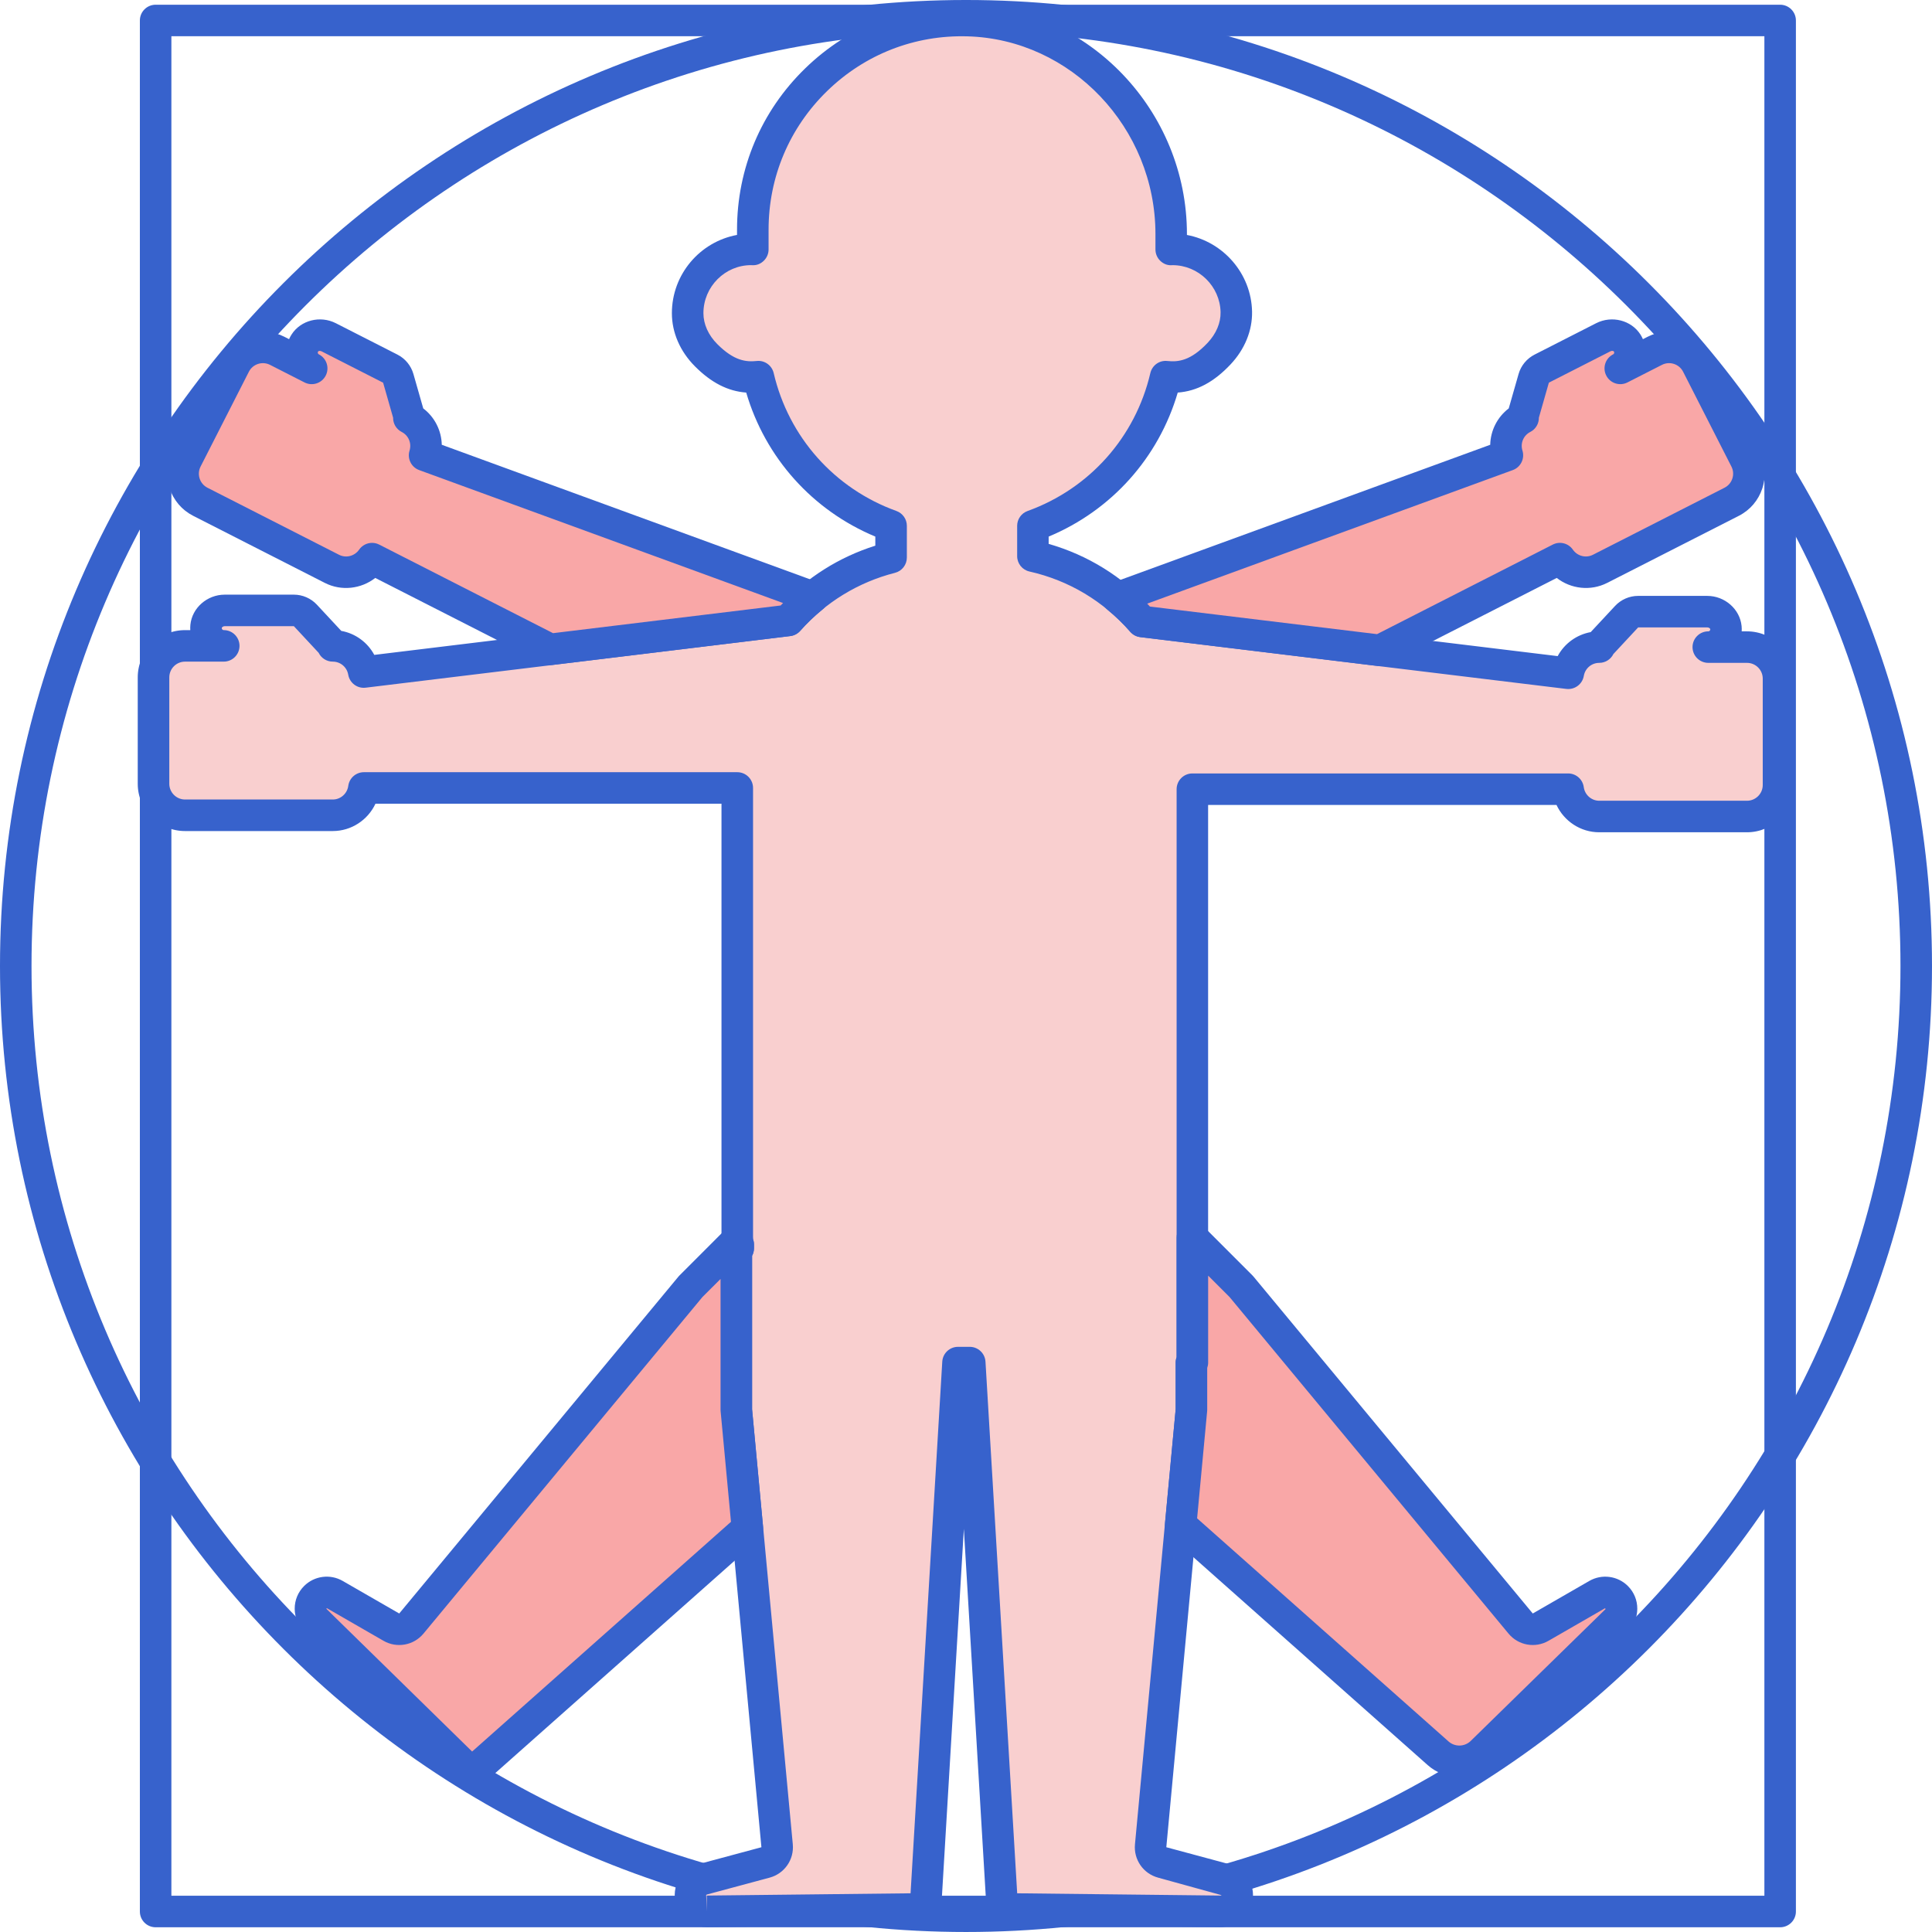 <svg height="490.4pt" viewBox="0 0 490.4 490.4" width="490.4pt" xmlns="http://www.w3.org/2000/svg"><path d="m245.199 490.398c-135.203 0-245.199-109.996-245.199-245.199s109.996-245.199 245.199-245.199 245.199 109.996 245.199 245.199-109.996 245.199-245.199 245.199zm0-482.398c-130.793 0-237.199 106.406-237.199 237.199s106.406 237.199 237.199 237.199 237.199-106.406 237.199-237.199-106.406-237.199-237.199-237.199zm0 0" fill="#3762cc"/><path d="m451.855 489.199h-412.352c-2.211 0-4-1.793-4-4v-480c0-2.207 1.789-4 4-4h412.352c2.207 0 4 1.793 4 4v480c0 2.207-1.793 4-4 4zm-408.352-8h404.352v-472h-404.352zm0 0" fill="#3762cc"/><path d="m443.438 164.254h-9.824c2.641 0 4.746-2.27 4.477-4.965-.234-2.34-2.379-4.035-4.734-4.035h-17.543c-1.109 0-2.172.461-2.93 1.277l-7.188 7.723h.234c-3.953 0-7.215 2.875-7.863 6.641l-108.156-13.148c-7.125-8.188-16.773-14.121-27.73-16.586v-7.695c16.754-6.039 29.594-20.27 33.695-37.859 4.031.43 8.445-.43 13.547-5.832 2.723-2.895 4.469-6.641 4.387-10.617-.18-8.789-7.363-15.855-16.195-15.855-.113 0-.223.012-.336.016v-3.91c0-28.934-22.684-53.391-51.605-54.184-30.012-.824-54.594 23.258-54.594 53.078v5.02c-.113-.004-.223-.02-.336-.02-8.945 0-16.195 7.25-16.199 16.195-.004 4.039 1.848 7.832 4.703 10.691 5.027 5.035 9.305 5.84 13.234 5.418 4.105 17.59 16.941 31.824 33.699 37.863v8.059c-10.246 2.613-19.281 8.266-26.066 15.957l-107.785 13.105c-.648-3.773-3.91-6.645-7.863-6.645h.234l-7.188-7.727c-.758-.812-1.82-1.273-2.93-1.273h-17.543c-2.355 0-4.5 1.691-4.734 4.035-.27 2.695 1.836 4.965 4.477 4.965h-9.824c-4.418 0-8 3.582-8 8v27c0 4.418 3.582 8 8 8h37.504c4.055 0 7.367-3.023 7.895-6.934h94.773v115.891h.242v.965h-.473v41l10.355 110.645c.18 1.938-1.062 3.727-2.945 4.234l-15.859 4.266c-1.477.398-2.719 1.527-3.066 3.016-.645 2.734 1.43 5.156 4.055 5.129l51.738-.578c2.098-.023 3.82-1.668 3.945-3.762l8.051-134.945h2.977l8.051 134.945c.125 2.094 1.848 3.738 3.945 3.762l51.582.574c1.867.023 3.629-1.121 4.152-2.91.684-2.332-.691-4.605-2.875-5.195l-15.992-4.301c-1.883-.508-3.129-2.297-2.945-4.234l10.352-110.645v-12h.238v-145.547h95.383c.523 3.91 3.84 6.934 7.891 6.934h37.504c4.418 0 8-3.582 8-8v-27c.004-4.418-3.578-8-7.996-8zm0 0" fill="#f9cfcf"/><path d="m179.387 489.152c-2.48 0-4.789-1.105-6.34-3.043-1.574-1.965-2.141-4.516-1.559-7 .676-2.875 2.949-5.16 5.922-5.961l15.859-4.266-10.352-110.641c-.012-.125-.02-.25-.02-.375v-41c0-.477.086-.934.238-1.359v-111.496h-87.832c-1.926 4.121-6.109 6.934-10.836 6.934h-37.504c-6.617 0-12-5.383-12-12v-27c0-6.621 5.383-12 12-12h1.336c-.027-.453-.016-.91.027-1.367.43-4.281 4.258-7.637 8.715-7.637h17.543c2.215 0 4.348.93 5.855 2.551l6.184 6.645c3.602.652 6.676 2.918 8.383 6.094l103.145-12.539c6.605-7.09 14.836-12.289 24.031-15.184v-2.305c-15.945-6.645-27.918-20.012-32.77-36.555-4.672-.348-8.867-2.504-12.992-6.637-3.793-3.797-5.879-8.598-5.875-13.52.004-9.883 7.145-18.129 16.535-19.859v-1.332c0-15.547 6.137-30.086 17.285-40.93 11.141-10.84 25.867-16.605 41.414-16.148 30.602.836 55.5 26.938 55.5 58.18v.238c9.207 1.719 16.332 9.781 16.531 19.434.098 4.816-1.844 9.59-5.477 13.441-4.207 4.457-8.527 6.777-13.387 7.133-4.848 16.543-16.824 29.91-32.766 36.555v1.855c9.875 2.82 18.688 8.266 25.707 15.902l103.5 12.582c1.707-3.172 4.781-5.438 8.383-6.094l6.184-6.641c1.508-1.621 3.641-2.551 5.855-2.551h17.543c4.457 0 8.285 3.355 8.715 7.637.043.457.055.914.027 1.363h1.336c6.617 0 12 5.383 12 12v27c0 6.617-5.383 12-12 12h-37.504c-4.727 0-8.91-2.812-10.836-6.934h-88.434v141.547c0 .48-.086.941-.238 1.367v10.633c0 .121-.008.25-.02.371l-10.352 110.641 15.992 4.305c2.094.562 3.91 1.973 4.973 3.867 1.082 1.922 1.332 4.164.703 6.309-1.012 3.449-4.332 5.793-8.035 5.789l-51.582-.574c-4.18-.047-7.648-3.352-7.898-7.523l-5.543-92.984-5.547 92.984c-.25 4.172-3.719 7.477-7.895 7.523l-51.738.578c-.031-.004-.062-.004-.094-.004zm11.512-131.473 10.336 110.453c.363 3.895-2.113 7.461-5.887 8.473l-15.859 4.266c-.133.035-.219.109-.238.137l.184 4.145-.043-4 51.738-.578 8.047-134.945c.125-2.113 1.875-3.762 3.996-3.762h2.977c2.117 0 3.871 1.652 3.996 3.762l8.047 134.945 51.582.578c.129.016.273-.074.297-.098l-16.098-4.449c-3.773-1.012-6.25-4.578-5.883-8.469l10.332-110.457v-11.812c0-.48.086-.941.238-1.367v-144.176c0-2.207 1.793-4 4-4h95.379c2.004 0 3.695 1.48 3.965 3.465.266 1.977 1.957 3.465 3.93 3.465h37.504c2.203 0 4-1.793 4-4v-27c0-2.207-1.797-4-4-4h-9.824c-2.207 0-4-1.793-4-4 0-2.207 1.793-4 4-4 .184 0 .305-.09.371-.164.152-.164.133-.344.129-.402-.016-.172-.363-.434-.754-.434h-17.543l-6.289 6.758c-.652 1.328-2.016 2.242-3.594 2.242-1.941 0-3.59 1.395-3.918 3.32-.363 2.102-2.309 3.543-4.426 3.293l-108.156-13.148c-.98-.117-1.883-.598-2.535-1.344-6.766-7.77-15.613-13.066-25.59-15.309-1.828-.41-3.125-2.031-3.125-3.902v-7.695c0-1.688 1.059-3.191 2.645-3.762 15.719-5.668 27.367-18.754 31.16-35.008.457-1.969 2.301-3.297 4.32-3.07 2.762.297 5.922-.055 10.211-4.598 2.184-2.316 3.355-5.082 3.297-7.785-.133-6.586-5.605-11.941-12.195-11.941l-.266.016c-1.121.055-2.109-.395-2.875-1.145-.766-.754-1.195-1.781-1.195-2.855v-3.914c0-26.949-21.406-49.461-47.719-50.184-13.41-.379-26.039 4.566-35.621 13.887-9.582 9.324-14.859 21.824-14.859 35.191v5.02c0 1.074-.434 2.102-1.199 2.852-.762.754-1.758 1.195-2.871 1.145-.07 0-.301-.012-.371-.016-6.621 0-12.094 5.473-12.098 12.195 0 2.785 1.254 5.578 3.539 7.863 4.227 4.238 7.289 4.551 9.977 4.27 2-.227 3.859 1.102 4.32 3.066 3.793 16.254 15.438 29.34 31.156 35.008 1.586.574 2.645 2.078 2.645 3.762v8.059c0 1.828-1.238 3.426-3.008 3.875-9.34 2.383-17.66 7.477-24.059 14.73-.648.734-1.543 1.207-2.516 1.324l-107.785 13.102c-2.121.262-4.062-1.191-4.426-3.293-.328-1.922-1.977-3.32-3.918-3.32-1.582 0-2.945-.914-3.594-2.242l-6.289-6.758h-17.543c-.391 0-.734.262-.75.434-.008.059-.023.234.125.398.066.078.188.168.371.168 2.211 0 4 1.789 4 4 0 2.207-1.789 4-4 4h-9.82c-2.207 0-4 1.793-4 4v27c0 2.203 1.793 4 4 4h37.504c1.973 0 3.66-1.492 3.926-3.469.27-1.984 1.961-3.465 3.965-3.465h94.777c2.211 0 4 1.793 4 4v114.523c.156.426.242.887.242 1.367v.965c0 .688-.172 1.332-.48 1.898v38.918zm0 0" fill="#3762cc"/><path d="m50.848 127.363 33.414 17.027c3.609 1.84 7.938.648 10.18-2.594l45.207 23.031 60.469-7.348c1.891-2.145 3.977-4.113 6.195-5.918l-98.535-35.996c1.133-3.652-.469-7.695-3.992-9.488l.207.105-2.895-10.145c-.309-1.07-1.043-1.965-2.031-2.469l-15.633-7.961c-2.098-1.07-4.777-.535-6.051 1.445-1.461 2.281-.613 5.258 1.738 6.457l-8.754-4.461c-3.934-2.004-8.754-.438-10.758 3.496l-12.258 24.059c-2.008 3.934-.441 8.754 3.496 10.758zm0 0" fill="#f9a7a7"/><path d="m139.648 168.832c-.625 0-1.25-.148-1.812-.438l-42.582-21.695c-3.59 2.797-8.594 3.406-12.805 1.258l-33.418-17.027c-2.855-1.457-4.977-3.938-5.965-6.984-.992-3.051-.738-6.301.719-9.156l12.258-24.059c1.457-2.855 3.938-4.973 6.984-5.965 3.047-.988 6.297-.734 9.156.719l1.191.609c.18-.414.395-.816.645-1.203 2.328-3.621 7.262-4.871 11.23-2.848l15.633 7.965c1.973 1.004 3.453 2.801 4.059 4.934l2.492 8.723c2.914 2.219 4.625 5.633 4.703 9.234l95.547 34.906c1.352.496 2.336 1.676 2.574 3.094.234 1.418-.305 2.859-1.422 3.766-2.121 1.723-4.043 3.562-5.719 5.461-.648.734-1.547 1.203-2.516 1.324l-60.469 7.348c-.16.023-.32.035-.484.035zm-45.203-31.035c.613 0 1.234.141 1.812.438l44.121 22.48 57.777-7.023c.199-.211.398-.418.602-.629l-92.355-33.742c-2.004-.73-3.082-2.906-2.449-4.941.582-1.863-.254-3.855-1.988-4.738-1.406-.715-2.207-2.152-2.184-3.629l-2.535-8.879-15.633-7.961c-.359-.188-.773-.102-.867.043-.031.047-.129.199-.07.414.027.098.094.23.254.316h.004c1.965 1.004 2.75 3.414 1.746 5.379-1 1.973-3.41 2.754-5.379 1.75-.004-.004-.012-.004-.016-.008l-8.738-4.453c-.949-.48-2.031-.57-3.051-.238-1.016.328-1.844 1.035-2.328 1.988l-12.254 24.059c-.484.949-.57 2.035-.238 3.051.328 1.016 1.035 1.84 1.984 2.328l33.418 17.027c1.754.891 3.938.332 5.07-1.305.773-1.113 2.02-1.727 3.297-1.727zm0 0" fill="#3762cc"/><path d="m283.684 151.711c2.238 1.84 4.328 3.852 6.23 6.035l60.34 7.34 45.703-23.289c2.246 3.242 6.57 4.434 10.18 2.594l33.414-17.023c3.938-2.008 5.504-6.824 3.496-10.762l-12.258-24.059c-2.004-3.934-6.824-5.5-10.758-3.496l-8.754 4.461c2.352-1.199 3.199-4.176 1.738-6.457-1.273-1.98-3.953-2.516-6.051-1.445l-15.633 7.961c-.988.504-1.727 1.398-2.031 2.469l-2.898 10.145.211-.105c-3.523 1.793-5.125 5.836-3.992 9.488zm0 0" fill="#f9a7a7"/><path d="m350.254 169.086c-.16 0-.32-.012-.48-.031l-60.34-7.336c-.984-.121-1.887-.598-2.539-1.344-1.699-1.957-3.637-3.832-5.754-5.574-1.109-.914-1.645-2.348-1.402-3.762.242-1.418 1.223-2.594 2.57-3.086l95.953-35.055c.082-3.602 1.789-7.016 4.703-9.234l2.496-8.727c.605-2.129 2.086-3.926 4.062-4.93l15.625-7.965c3.973-2.023 8.906-.77 11.234 2.848.246.387.461.789.641 1.203l1.191-.609c2.855-1.453 6.105-1.711 9.156-.719 3.051.992 5.527 3.109 6.984 5.965l12.258 24.059c1.457 2.855 1.711 6.105.723 9.156-.992 3.047-3.109 5.527-5.965 6.984l-33.418 17.027c-4.215 2.145-9.219 1.539-12.805-1.258l-43.078 21.949c-.562.289-1.188.438-1.816.438zm-58.367-15.125 57.641 7.004 44.613-22.734c1.785-.91 3.969-.355 5.105 1.293 1.137 1.637 3.316 2.195 5.074 1.301l33.418-17.027c.953-.484 1.656-1.312 1.988-2.328.328-1.016.246-2.098-.242-3.051l-12.258-24.059c-.484-.953-1.312-1.656-2.328-1.988-1.02-.332-2.102-.242-3.051.242l-8.75 4.457c-1.973 1.004-4.379.223-5.383-1.75-1.004-1.965-.223-4.375 1.75-5.379.164-.086.23-.219.254-.316.059-.215-.039-.363-.07-.414-.094-.145-.508-.23-.867-.047l-15.633 7.965-2.535 8.879c.023 1.477-.777 2.914-2.184 3.629-1.73.879-2.566 2.875-1.988 4.734.633 2.039-.445 4.215-2.445 4.945l-92.801 33.902c.234.25.465.496.691.742zm0 0" fill="#3762cc"/><path d="m186.898 357.867v-41h.48v-.969h-.242v-1.156l-11.805 11.805-70.914 85.559c-1.242 1.5-3.387 1.883-5.074.914l-14.352-8.266c-1.617-.934-3.656-.664-4.977.656-1.625 1.625-1.609 4.262.031 5.867l36.996 36.176c1.5 1.469 3.883 1.523 5.449.133l67.223-59.656zm0 0" fill="#f9a7a7"/><path d="m119.84 452.582c-2.027 0-4.051-.762-5.598-2.27l-36.992-36.176c-1.562-1.527-2.434-3.578-2.445-5.762-.012-2.188.836-4.246 2.379-5.789 2.594-2.598 6.625-3.129 9.801-1.297l14.352 8.266 70.91-85.559c.082-.094.164-.188.254-.273l11.805-11.809c1.145-1.141 2.867-1.484 4.359-.867 1.426.59 2.375 1.941 2.461 3.469.16.43.25.898.25 1.383v.969c0 .684-.172 1.332-.48 1.895v38.918l2.797 29.875c.117 1.27-.375 2.516-1.328 3.367l-67.223 59.652c-1.504 1.34-3.402 2.008-5.301 2.008zm-36.848-44.363-.188.109 37.035 36.266 65.703-58.309-2.625-28.047c-.012-.121-.02-.25-.02-.371v-33.23l-4.609 4.605-70.793 85.414c-2.5 3.008-6.766 3.777-10.152 1.828zm0 0" fill="#3762cc"/><path d="m405.41 404.754-14.352 8.266c-1.688.969-3.832.586-5.074-.914l-70.914-85.559-12.41-12.406v31.727h-.238v12l-2.73 29.18 65.344 57.984c3.188 2.832 8.023 2.715 11.074-.266l34.246-33.488c1.641-1.605 1.656-4.242.031-5.867-1.32-1.316-3.359-1.59-4.977-.656zm0 0" fill="#f9a7a7"/><path d="m370.422 451.066c-2.875 0-5.75-1.008-8.043-3.043l-65.344-57.984c-.953-.848-1.445-2.098-1.328-3.363l2.715-28.996v-11.812c0-.48.082-.941.238-1.371v-30.355c0-1.617.973-3.078 2.469-3.695 1.492-.621 3.219-.281 4.359.867l12.406 12.41c.09.086.172.18.254.273l70.914 85.555 14.348-8.262c3.18-1.836 7.211-1.301 9.801 1.293 1.551 1.547 2.395 3.605 2.383 5.793-.016 2.188-.883 4.234-2.445 5.762l-34.246 33.488c-2.34 2.285-5.41 3.441-8.48 3.441zm-66.559-65.668 63.828 56.641c1.609 1.43 4.078 1.371 5.621-.137l34.246-33.488s-.152-.199-.152-.199l-14.348 8.266c-3.387 1.953-7.656 1.184-10.152-1.828l-70.793-85.41-5.449-5.449v22.07c0 .48-.086.941-.238 1.367v10.633c0 .125-.008.25-.02.371zm101.543 19.355h.023zm0 0" fill="#3762cc"/></svg>